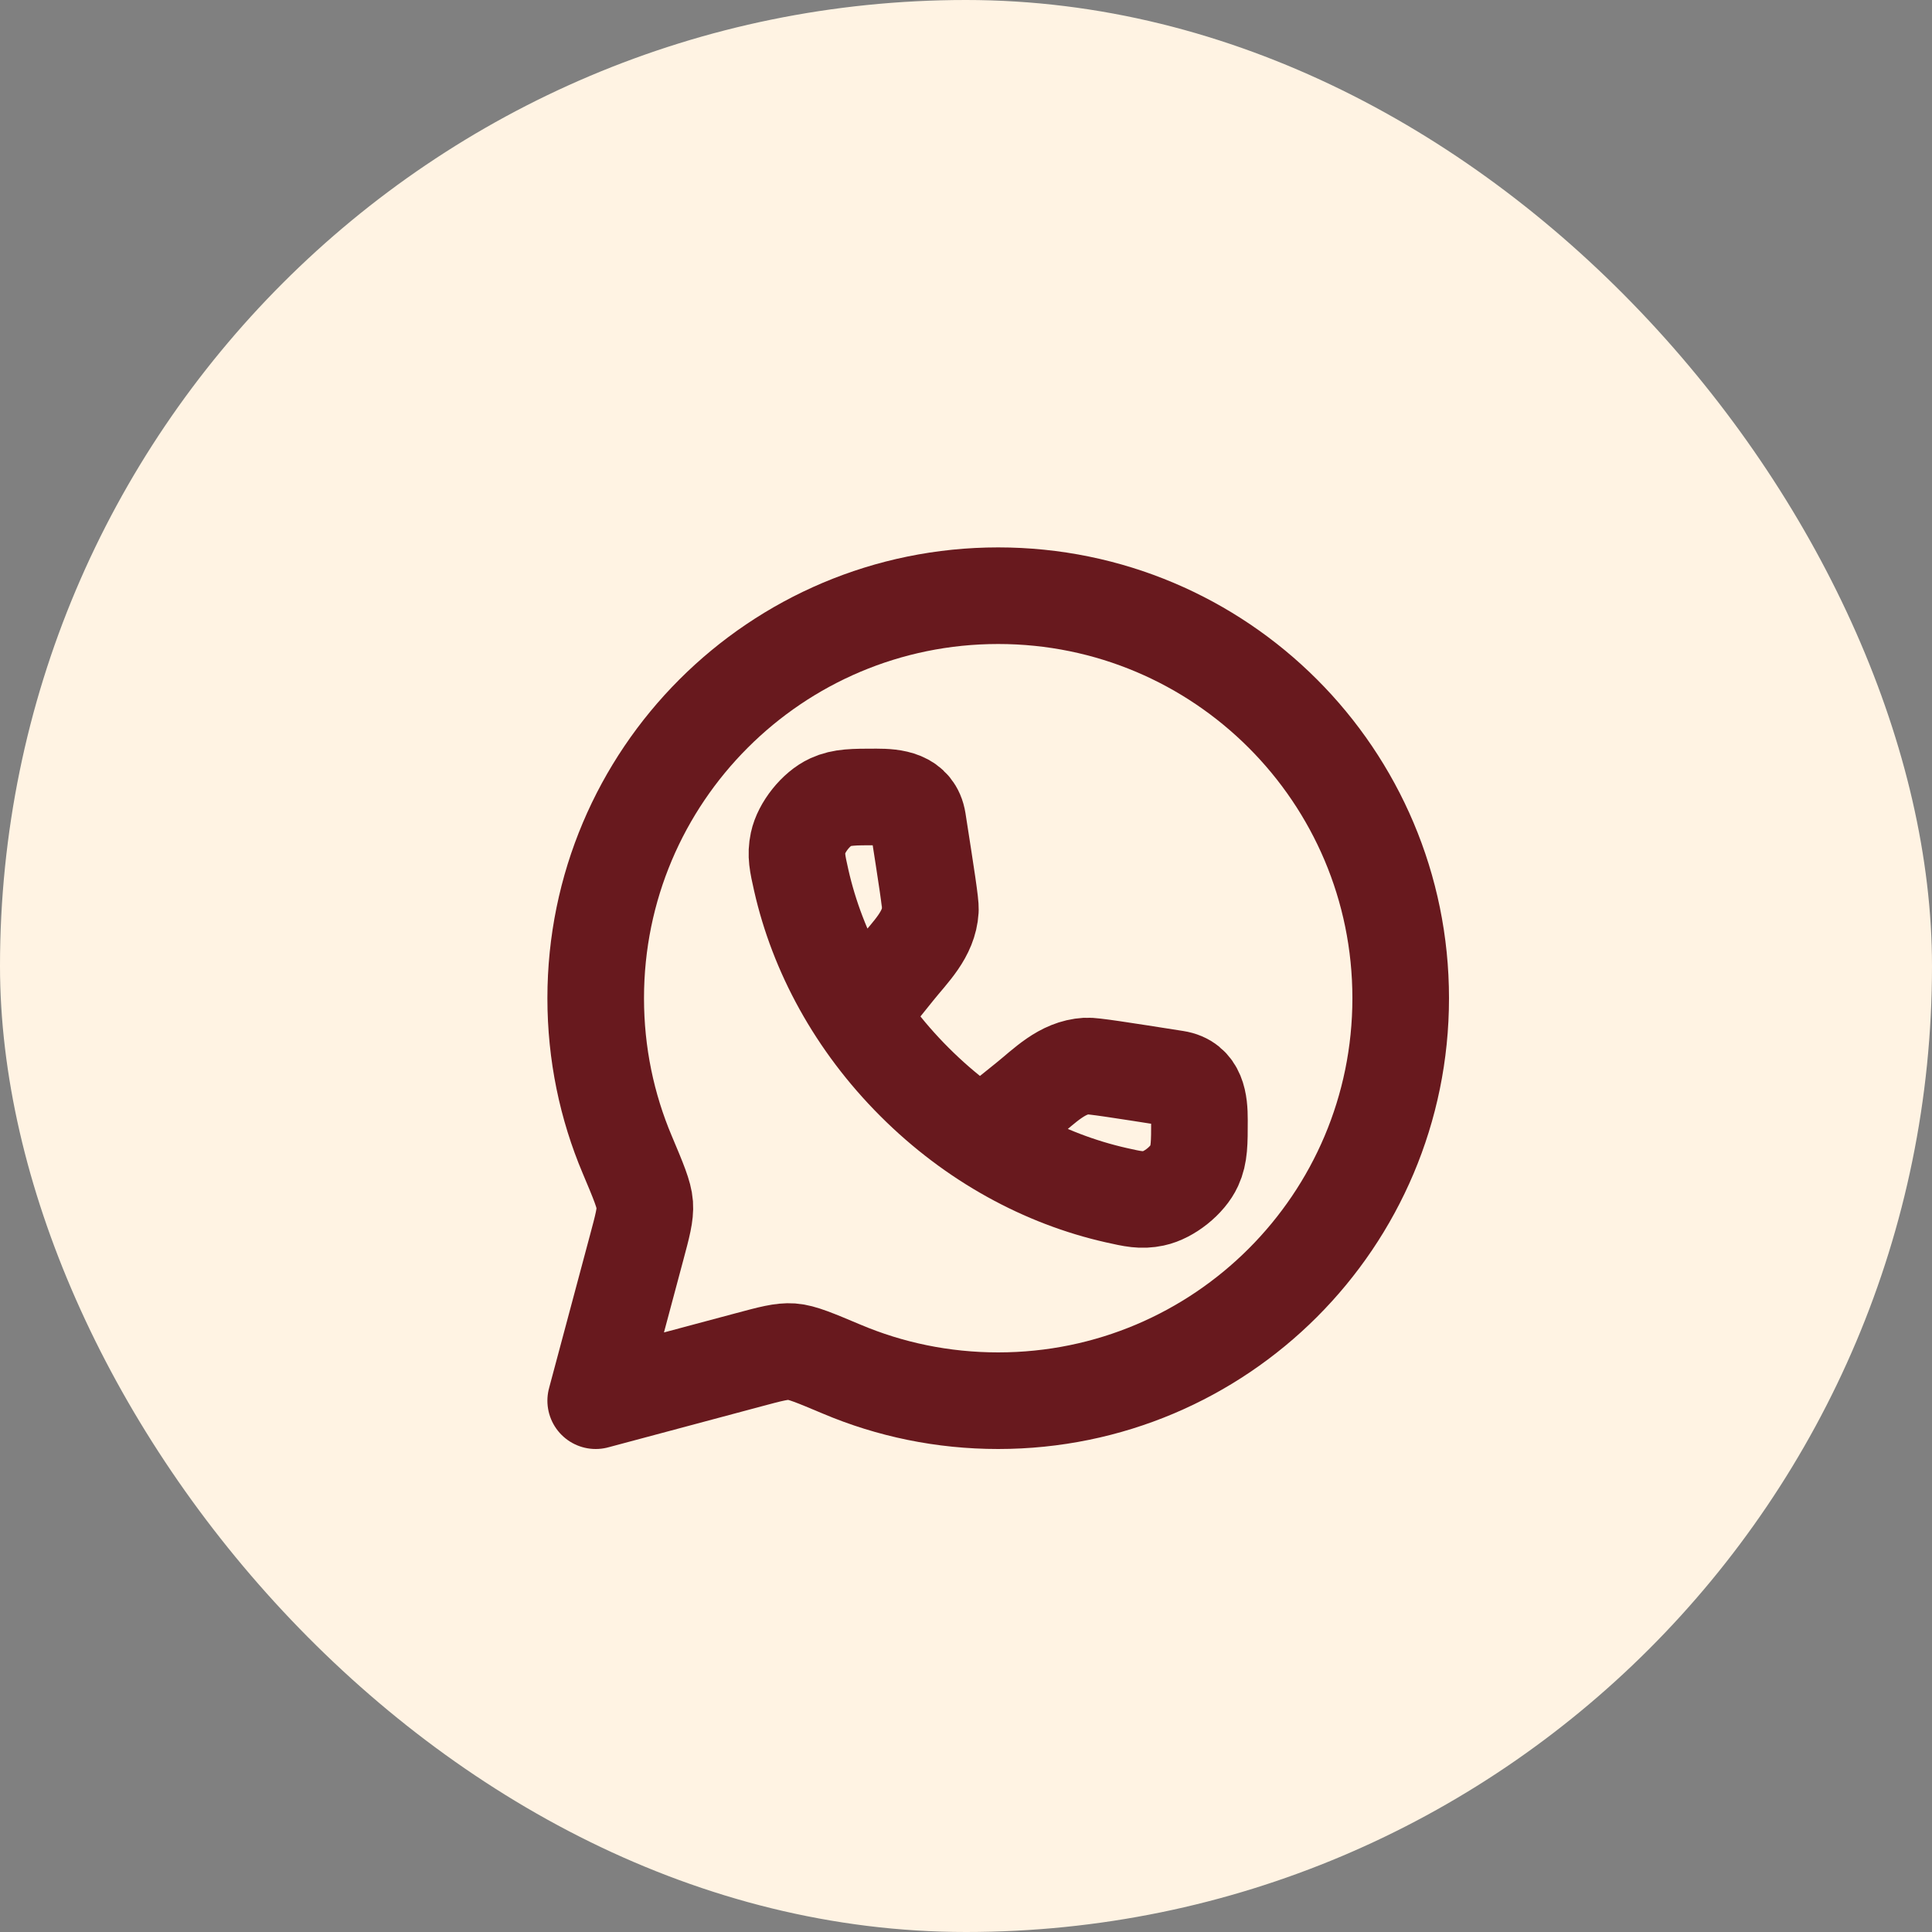 <svg width="30" height="30" viewBox="0 0 30 30" fill="none" xmlns="http://www.w3.org/2000/svg">
<rect x="0" y="0" width="30" height="30" fill="#808080" stroke="none"/>
<rect width="30" height="30" rx="15" fill="#FFF3E3"/>
<path d="M15.5 21.75C18.952 21.75 21.75 18.952 21.75 15.5C21.75 12.048 18.952 9.25 15.5 9.25C12.048 9.25 9.25 12.048 9.25 15.5C9.25 16.362 9.424 17.183 9.74 17.93C9.914 18.343 10.001 18.549 10.012 18.705C10.023 18.861 9.977 19.033 9.885 19.376L9.25 21.75L11.624 21.115C11.967 21.023 12.139 20.977 12.295 20.988C12.451 20.999 12.657 21.086 13.07 21.26C13.817 21.576 14.638 21.75 15.5 21.75Z" stroke="#68191E" stroke-width="1.5" stroke-linejoin="round"/>
<path d="M13.368 15.736L13.912 15.06C14.141 14.775 14.425 14.51 14.447 14.13C14.453 14.034 14.385 13.604 14.251 12.744C14.197 12.405 13.882 12.375 13.608 12.375C13.252 12.375 13.074 12.375 12.897 12.456C12.673 12.558 12.444 12.845 12.393 13.086C12.353 13.276 12.383 13.407 12.442 13.67C12.694 14.784 13.284 15.885 14.2 16.8C15.115 17.716 16.216 18.306 17.33 18.558C17.593 18.617 17.724 18.647 17.914 18.607C18.155 18.556 18.442 18.327 18.544 18.103C18.625 17.926 18.625 17.748 18.625 17.392C18.625 17.118 18.595 16.802 18.256 16.75C17.396 16.615 16.966 16.547 16.87 16.553C16.49 16.575 16.225 16.859 15.94 17.088L15.264 17.632" stroke="#68191E" stroke-width="1.5"/>
</svg>
